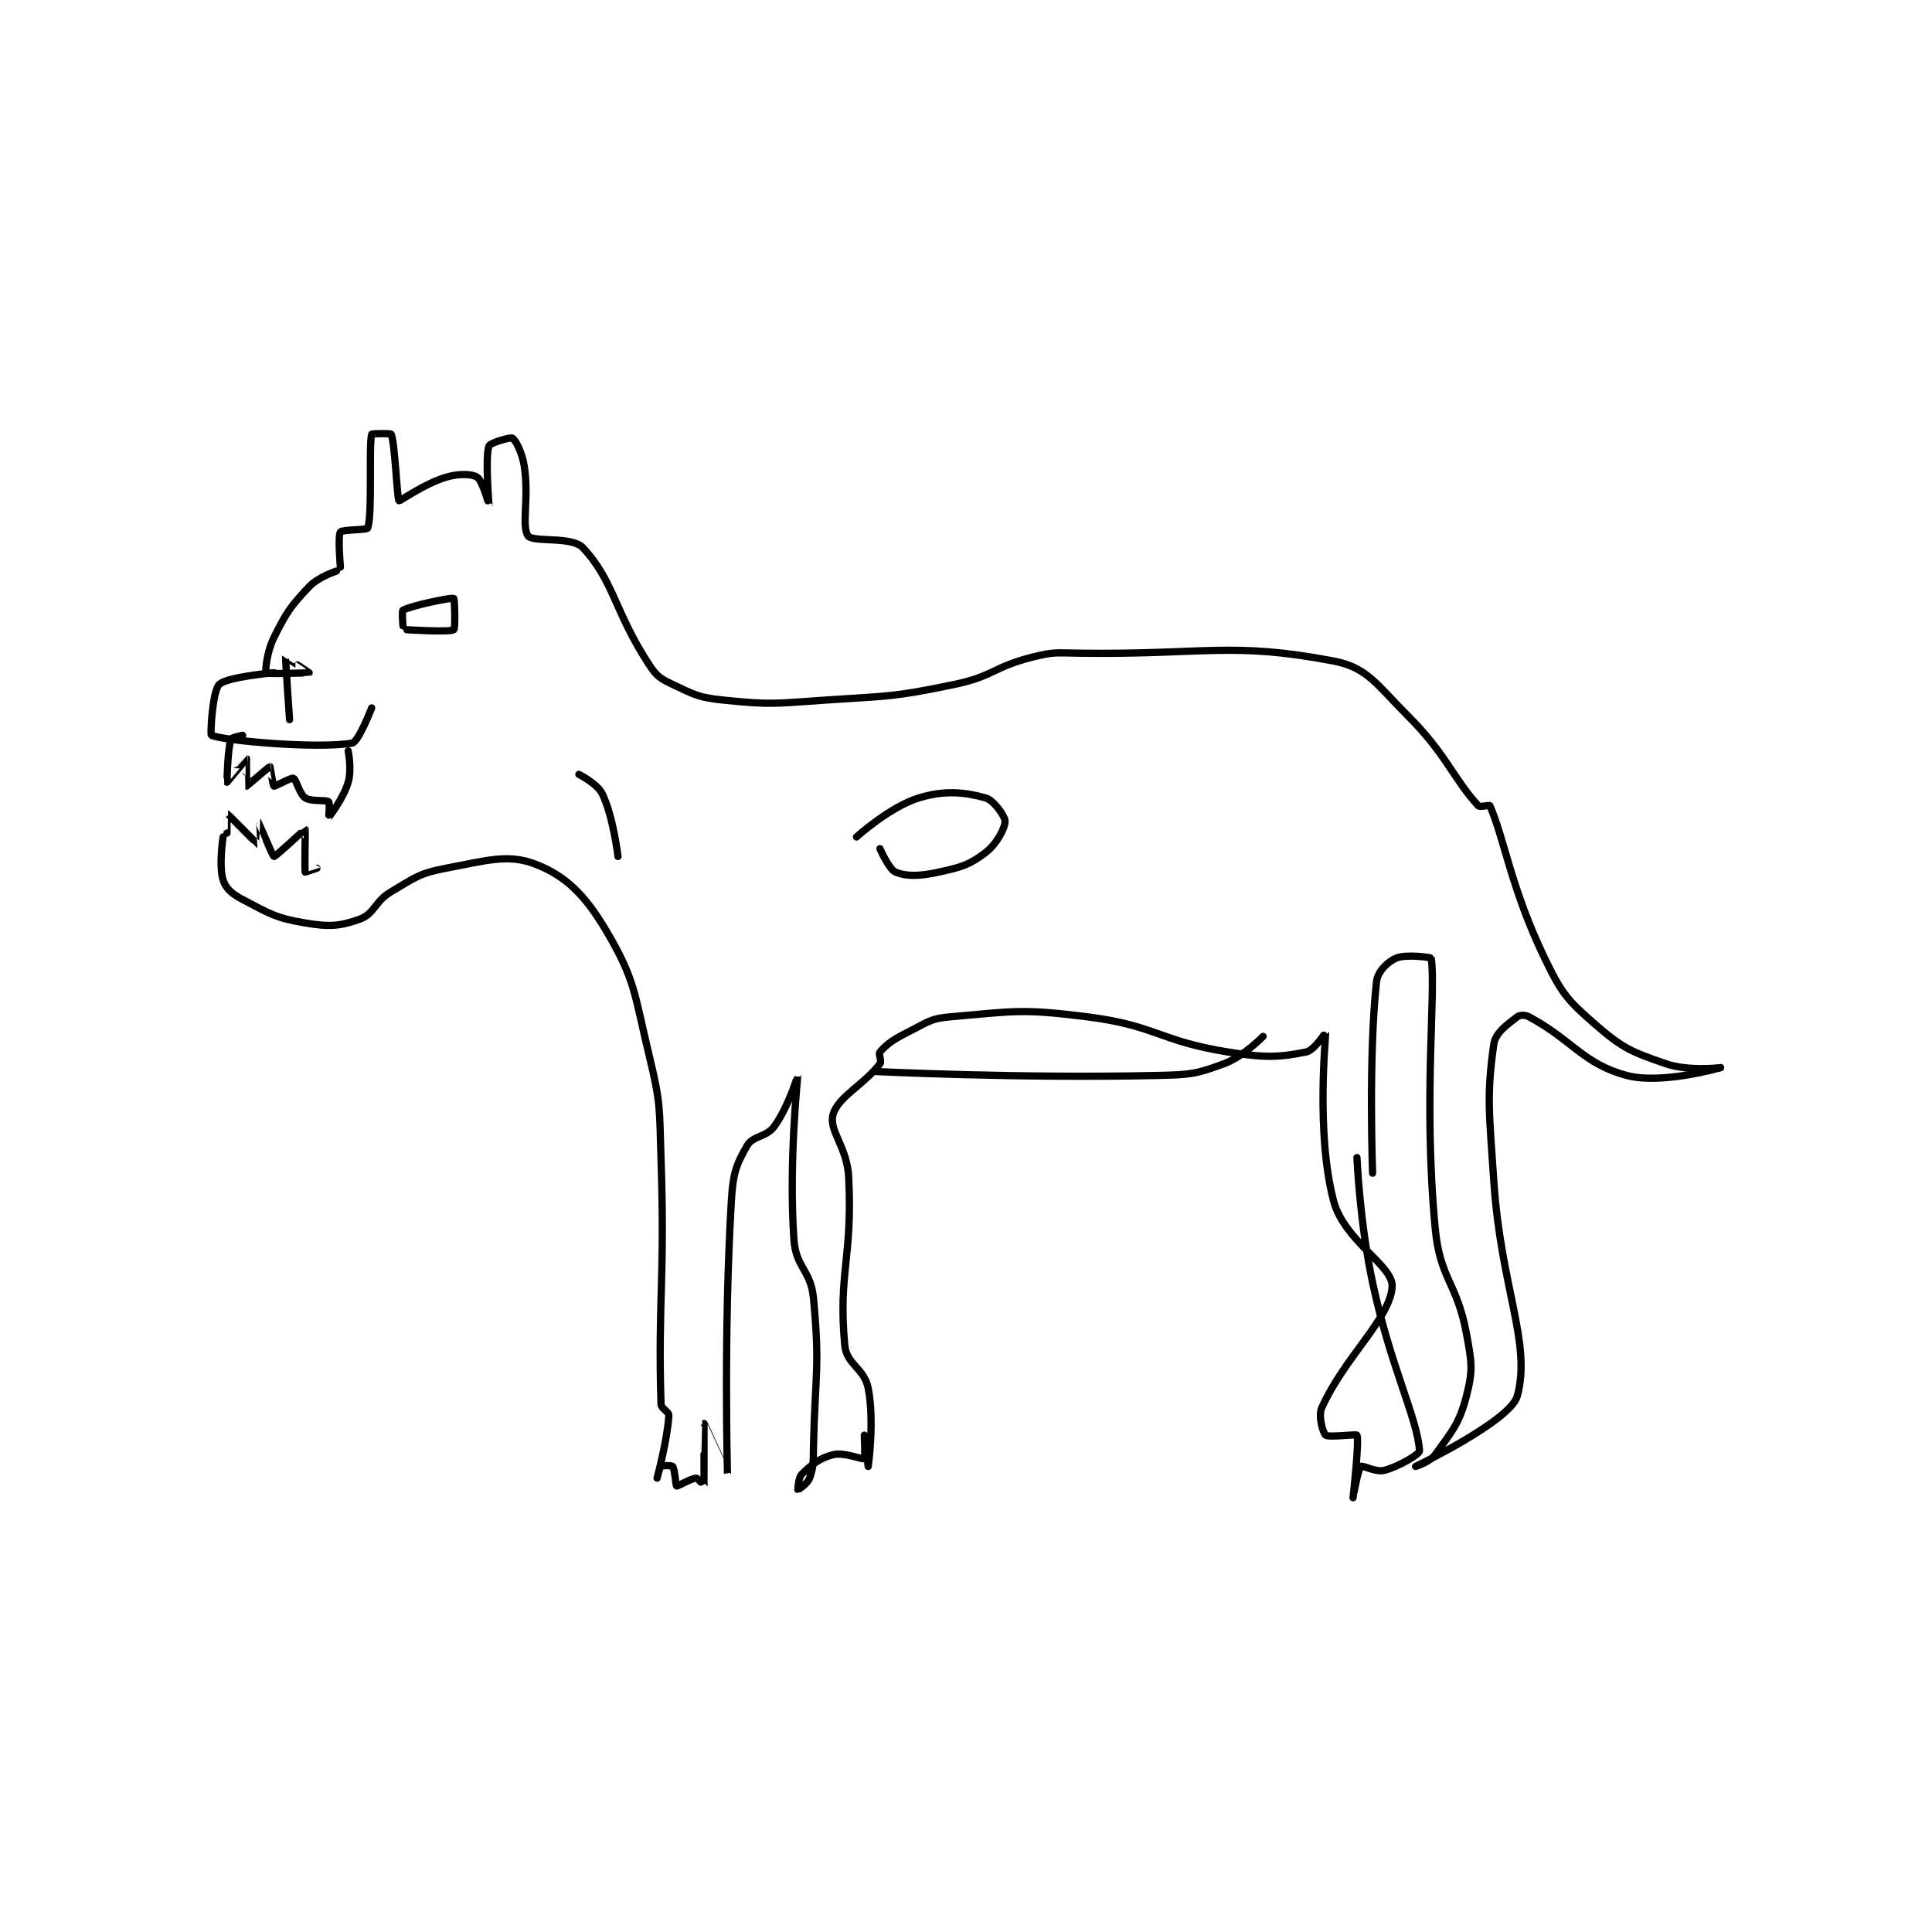 <?xml version="1.0" encoding="utf-8"?>
<!DOCTYPE svg PUBLIC "-//W3C//DTD SVG 1.1//EN" "http://www.w3.org/Graphics/SVG/1.1/DTD/svg11.dtd">
<svg viewBox="0 0 800 800" preserveAspectRatio="xMinYMin meet" xmlns="http://www.w3.org/2000/svg" version="1.1">
<g fill="none" stroke="black" stroke-linecap="round" stroke-linejoin="round" stroke-width="1.853">
<g transform="translate(87.52,179.807) scale(1.619) translate(-132,-87.133)">
<path id="0" d="M164 122.133 C164 122.133 159.39 123.594 157 126.133 C152.154 131.282 151.246 132.641 148 139.133 C146.145 142.843 145.732 147.865 146 148.133 C146.422 148.555 156.976 148.152 157 148.133 C157.006 148.129 151.01 144.108 151 144.133 C150.892 144.392 152 160.133 152 160.133 "/>
<path id="1" d="M148 148.133 C148 148.133 135.953 149.18 134 151.133 C132.277 152.857 131.681 163.993 132 164.133 C135.147 165.522 159.064 167.659 168 166.133 C169.638 165.854 173 157.133 173 157.133 "/>
<path id="2" d="M140 164.133 C140 164.133 137.147 164.692 137 165.133 C136.166 167.635 135.981 176.109 136 176.133 C136.004 176.138 140.976 170.128 141 170.133 C141.009 170.135 140.966 177.122 141 177.133 C141.063 177.154 146.795 172.133 147 172.133 C147.034 172.133 147.766 177.016 148 177.133 C148.268 177.267 152.374 174.899 153 175.133 C153.718 175.403 154.511 179.14 156 180.133 C157.568 181.179 161.316 180.564 162 181.133 C162.333 181.411 161.996 185.137 162 185.133 C162.014 185.119 165.756 180.364 167 176.133 C167.951 172.9 167 168.133 167 168.133 "/>
<path id="3" d="M165 121.133 C165 121.133 164.311 113.117 165 112.133 C165.451 111.489 171.836 111.647 172 111.133 C173.234 107.277 172.226 90.229 173 87.133 C173.04 86.974 177.887 86.859 178 87.133 C178.978 89.509 179.482 103.727 180 104.133 C180.245 104.326 186.32 99.837 192 98.133 C195.292 97.146 198.617 97.253 200 98.133 C201.289 98.953 202.998 105.138 203 105.133 C203.004 105.123 201.981 93.022 203 90.133 C203.28 89.34 208.452 87.829 209 88.133 C209.772 88.562 211.451 91.704 212 95.133 C213.332 103.46 211.234 110.661 213 113.133 C214.227 114.851 224.209 113.162 227 116.133 C234.943 124.589 235.15 132.666 244 146.133 C245.922 149.059 246.842 149.637 250 151.133 C255.62 153.796 256.655 154.482 263 155.133 C275.302 156.395 276.153 156.004 289 155.133 C305.439 154.019 306.158 154.421 322 151.133 C332.046 149.048 332.089 146.611 342 144.133 C347.582 142.738 348.046 143.056 354 143.133 C386.297 143.553 392.793 140.142 419 145.133 C427.685 146.788 430.05 151.183 438 159.133 C447.877 169.011 449.588 175.11 456 182.133 C456.445 182.621 458.893 181.887 459 182.133 C462.696 190.613 464.468 203.437 473 221.133 C477.339 230.133 478.738 231.809 486 238.133 C492.975 244.209 495.289 245.139 504 248.133 C509.829 250.137 518 249.133 518 249.133 "/>
<path id="4" d="M136 189.133 C136 189.133 135.982 184.127 136 184.133 C136.103 184.172 143.899 192.108 144 192.133 C144.015 192.137 143.997 186.131 144 186.133 C144.006 186.138 147.669 195.078 148 195.133 C148.412 195.202 155.947 188.107 156 188.133 C156.064 188.165 155.823 198.543 156 199.133 C156.002 199.139 159 198.133 159 198.133 "/>
<path id="5" d="M135 190.133 C135 190.133 133.859 197.483 135 201.133 C135.681 203.311 137.273 204.705 140 206.133 C146.853 209.723 148.466 210.878 156 212.133 C162.131 213.155 164.876 212.997 170 211.133 C173.762 209.765 173.719 206.663 178 204.133 C184.188 200.477 185.158 199.428 192 198.133 C202.482 196.15 207.941 194.379 215 197.133 C222.691 200.135 227.613 205.031 233 214.133 C240.502 226.81 240.139 230.139 244 246.133 C246.977 258.467 246.564 259.183 247 272.133 C248.054 303.39 246.2 308.726 247 335.133 C247.039 336.416 249.056 337.071 249 338.133 C248.688 344.061 246 354.133 246 354.133 C246 354.133 246.55 351.471 247 351.133 C247.416 350.822 249.791 350.872 250 351.133 C250.506 351.766 250.766 356.016 251 356.133 C251.268 356.267 254.786 354.133 256 354.133 C256.486 354.133 257.997 356.151 258 356.133 C258.024 355.965 257.993 340.137 258 340.133 C258 340.133 263.998 353.148 264 353.133 C264.01 353.05 262.994 316.84 265 283.133 C265.408 276.283 266.19 273.986 269 269.133 C270.559 266.441 273.916 267.018 276 264.133 C279.591 259.161 281.998 251.124 282 251.133 C282.006 251.168 279.621 273.486 281 293.133 C281.505 300.326 285.313 300.854 286 308.133 C287.687 326.012 286.41 327.289 286 346.133 C285.913 350.111 286.075 351.177 285 354.133 C284.474 355.579 282.003 357.135 282 357.133 C281.998 357.132 282.076 354.058 283 353.133 C285.403 350.73 287.569 348.991 291 348.133 C293.875 347.415 298.491 349.451 299 349.133 C299.259 348.972 299 343.133 299 343.133 C299 343.133 300 351.133 300 351.133 C300 351.133 301.645 339.631 300 331.133 C299 325.966 294.462 325.123 294 320.133 C292.284 301.606 296.05 297.793 295 277.133 C294.604 269.339 289.856 265.282 291 261.133 C292.253 256.591 299.027 253.43 303 248.133 C303.542 247.411 302.535 245.664 303 245.133 C304.723 243.164 306.338 241.964 310 240.133 C315.011 237.628 315.703 236.594 321 236.133 C337.339 234.713 339.287 234.015 356 236.133 C373.735 238.381 374.289 242.287 392 245.133 C401.459 246.654 404.995 246.534 412 245.133 C414.102 244.713 416.99 240.081 417 240.133 C417.103 240.692 414.435 265.677 419 283.133 C421.719 293.531 434.306 299.732 434 305.133 C433.537 313.31 421.798 323.172 416 336.133 C415.027 338.308 416.346 342.625 417 343.133 C417.812 343.765 424.859 342.81 425 343.133 C425.628 344.569 424 359.133 424 359.133 C424 359.134 425.257 351.783 426 351.133 C426.423 350.763 429.874 352.7 432 352.133 C435.831 351.112 441.053 347.973 441 347.133 C440.483 338.854 433.598 325.685 429 304.133 C425.685 288.592 425 272.133 425 272.133 "/>
<path id="6" d="M429 276.133 C429 276.133 427.901 246.379 430 227.133 C430.28 224.568 432.849 222.055 435 221.133 C437.557 220.037 443.976 220.969 444 221.133 C445.263 229.846 441.908 257.149 445 290.133 C446.242 303.381 450.543 303.927 453 317.133 C454.38 324.55 454.715 326.489 453 333.133 C451.171 340.219 449.253 342.244 445 348.133 C443.647 350.007 440 351.133 440 351.133 C440 351.133 464.255 339.503 466 333.133 C469.706 319.605 461.828 305.548 460 278.133 C458.845 260.813 458.104 256.403 460 243.133 C460.426 240.154 463.571 238.023 466 236.133 C466.637 235.638 467.995 235.595 469 236.133 C480.071 242.064 482.891 248.186 494 251.133 C502.997 253.52 518 249.133 518 249.133 "/>
<path id="7" d="M181 136.133 C181 136.133 180.687 132.302 181 132.133 C183.125 130.989 193.225 128.835 194 129.133 C194.201 129.211 194.462 136.826 194 137.133 C192.962 137.826 182 137.133 182 137.133 "/>
<path id="8" d="M302 250.133 C302 250.133 338.664 251.927 374 251.133 C382.379 250.945 383.764 250.813 391 248.133 C396.031 246.27 401 241.133 401 241.133 "/>
<path id="9" d="M297 190.133 C297 190.133 305.56 182.388 313 180.133 C319.647 178.119 324.679 178.682 330 180.133 C332.077 180.7 335 184.842 335 186.133 C335 187.855 332.89 191.923 330 194.133 C325.887 197.279 323.777 197.877 318 199.133 C313.144 200.189 309.865 200.279 307 199.133 C305.333 198.466 303 193.133 303 193.133 "/>
<path id="10" d="M226 174.133 C226 174.133 230.755 176.518 232 179.133 C234.838 185.093 236 195.133 236 195.133 "/>
</g>
</g>
</svg>
